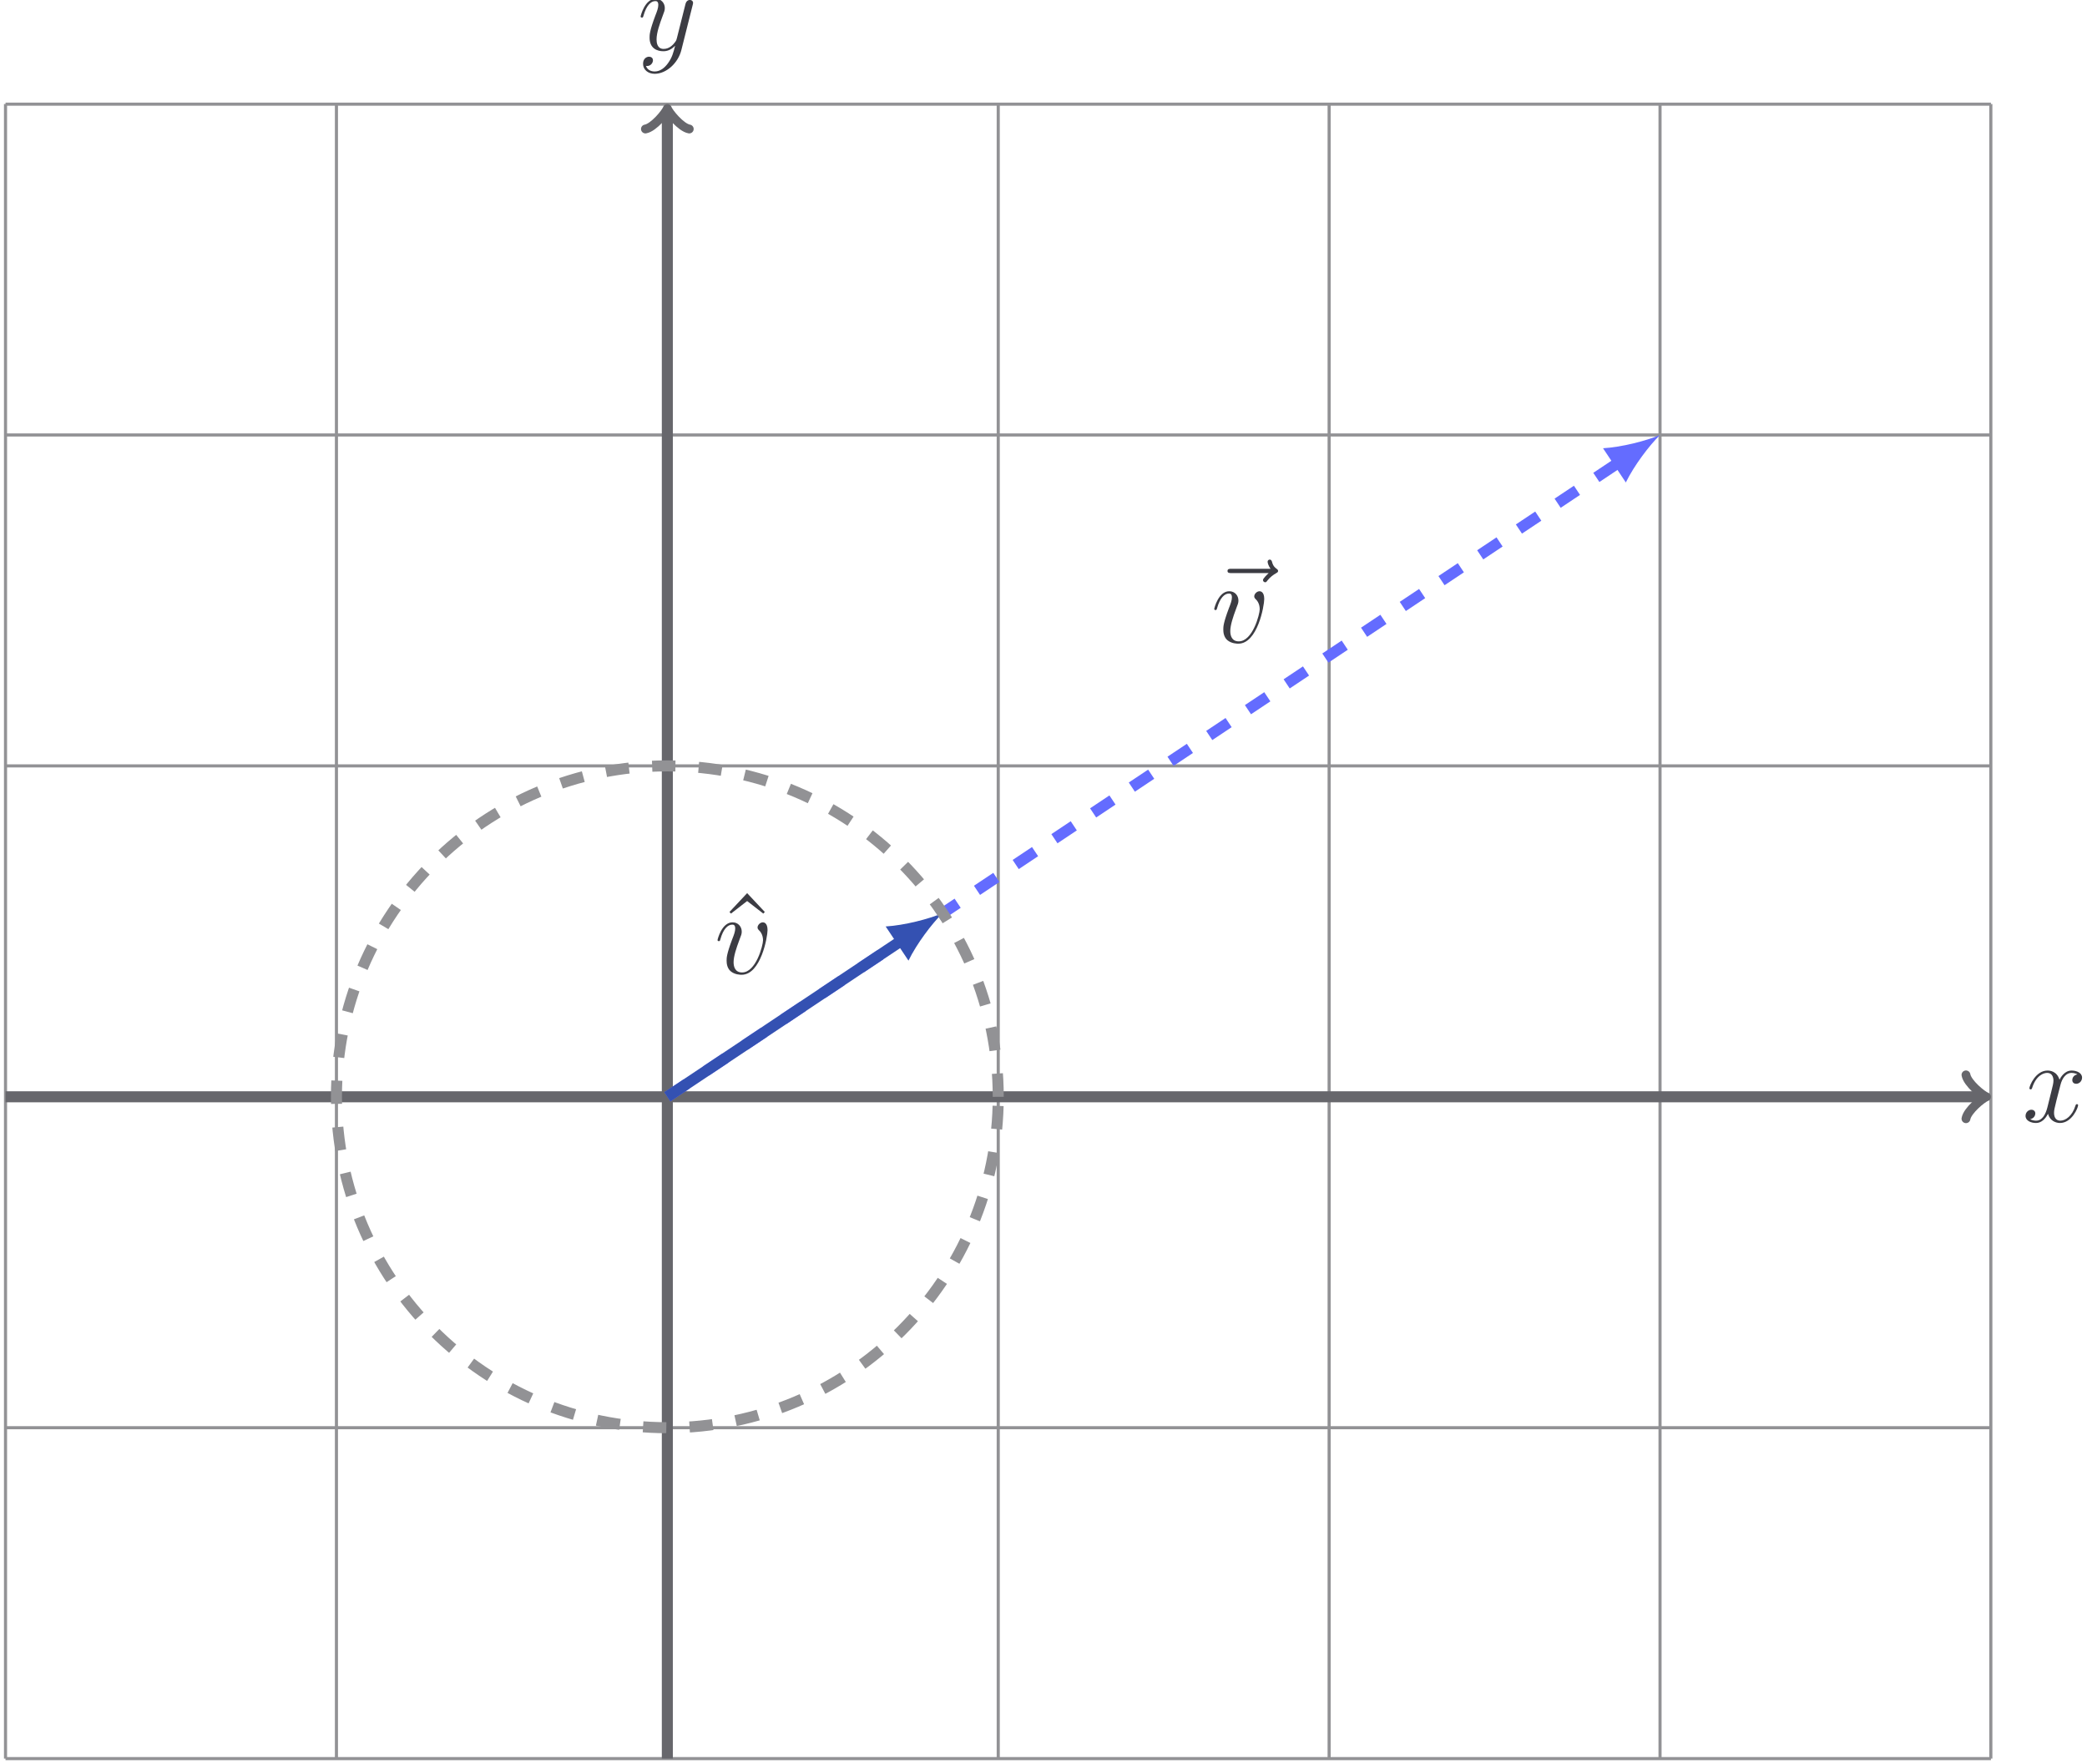 <?xml version='1.0' encoding='UTF-8'?>
<!-- This file was generated by dvisvgm 2.13.1 -->
<svg version='1.1' xmlns='http://www.w3.org/2000/svg' xmlns:xlink='http://www.w3.org/1999/xlink' width='268.175pt' height='226.678pt' viewBox='-67.021 -63.7 268.175 226.678'>
<defs>
<path id='g1-94' d='M5.694-7.92L3.422-10.341L1.151-7.92L1.345-7.711L3.422-9.325L5.499-7.711L5.694-7.92Z'/>
<path id='g0-118' d='M6.829-5.589C6.829-6.531 6.351-6.59 6.232-6.59C5.873-6.59 5.544-6.232 5.544-5.933C5.544-5.753 5.649-5.649 5.709-5.589C5.858-5.455 6.247-5.051 6.247-4.274C6.247-3.646 5.35-.149 3.557-.149C2.645-.149 2.466-.912 2.466-1.465C2.466-2.212 2.809-3.258 3.213-4.334C3.452-4.946 3.512-5.096 3.512-5.395C3.512-6.022 3.064-6.59 2.331-6.59C.956-6.59 .403-4.423 .403-4.304C.403-4.244 .463-4.169 .568-4.169C.702-4.169 .717-4.229 .777-4.438C1.136-5.724 1.719-6.291 2.286-6.291C2.421-6.291 2.675-6.291 2.675-5.798C2.675-5.41 2.511-4.976 2.286-4.408C1.569-2.496 1.569-2.032 1.569-1.674C1.569-1.345 1.614-.732 2.077-.314C2.615 .149 3.362 .149 3.497 .149C5.978 .149 6.829-4.737 6.829-5.589Z'/>
<path id='g0-120' d='M7.173-2.137C7.173-2.212 7.113-2.271 7.024-2.271C6.889-2.271 6.874-2.197 6.829-2.077C6.426-.762 5.559-.149 4.887-.149C4.364-.149 4.08-.538 4.08-1.151C4.08-1.479 4.139-1.719 4.379-2.705L4.902-4.737C5.126-5.634 5.634-6.291 6.321-6.291C6.321-6.291 6.77-6.291 7.083-6.097C6.605-6.007 6.426-5.649 6.426-5.365C6.426-5.006 6.71-4.887 6.919-4.887C7.367-4.887 7.681-5.275 7.681-5.679C7.681-6.306 6.964-6.59 6.336-6.59C5.425-6.59 4.917-5.694 4.782-5.41C4.438-6.531 3.512-6.59 3.243-6.59C1.719-6.59 .912-4.633 .912-4.304C.912-4.244 .971-4.169 1.076-4.169C1.196-4.169 1.225-4.259 1.255-4.319C1.763-5.978 2.765-6.291 3.198-6.291C3.87-6.291 4.005-5.664 4.005-5.305C4.005-4.976 3.915-4.633 3.736-3.915L3.228-1.868C3.004-.971 2.57-.149 1.778-.149C1.704-.149 1.33-.149 1.016-.344C1.554-.448 1.674-.897 1.674-1.076C1.674-1.375 1.45-1.554 1.166-1.554C.807-1.554 .418-1.24 .418-.762C.418-.134 1.121 .149 1.763 .149C2.481 .149 2.989-.418 3.303-1.031C3.542-.149 4.289 .149 4.842 .149C6.366 .149 7.173-1.808 7.173-2.137Z'/>
<path id='g0-121' d='M7.098-5.813C7.113-5.888 7.143-5.978 7.143-6.067C7.143-6.291 6.964-6.441 6.74-6.441C6.605-6.441 6.291-6.381 6.172-5.933L5.066-1.539C4.991-1.27 4.991-1.24 4.872-1.076C4.573-.658 4.08-.149 3.362-.149C2.526-.149 2.451-.971 2.451-1.375C2.451-2.227 2.854-3.377 3.258-4.453C3.422-4.887 3.512-5.096 3.512-5.395C3.512-6.022 3.064-6.59 2.331-6.59C.956-6.59 .403-4.423 .403-4.304C.403-4.244 .463-4.169 .568-4.169C.702-4.169 .717-4.229 .777-4.438C1.136-5.694 1.704-6.291 2.286-6.291C2.421-6.291 2.675-6.291 2.675-5.798C2.675-5.41 2.511-4.976 2.286-4.408C1.554-2.451 1.554-1.958 1.554-1.599C1.554-.179 2.57 .149 3.318 .149C3.751 .149 4.289 .015 4.812-.538L4.827-.523C4.603 .359 4.453 .941 3.93 1.674C3.527 2.242 2.944 2.75 2.212 2.75C2.032 2.75 1.315 2.72 1.091 2.032C1.136 2.047 1.24 2.047 1.24 2.047C1.689 2.047 1.988 1.659 1.988 1.315S1.704 .852 1.479 .852C1.24 .852 .717 1.031 .717 1.763C.717 2.526 1.36 3.049 2.212 3.049C3.706 3.049 5.215 1.674 5.634 .015L7.098-5.813Z'/>
<path id='g0-126' d='M9.205-9.205C9.205-9.34 9.086-9.415 8.996-9.489C8.578-9.773 8.473-10.177 8.428-10.356C8.384-10.476 8.339-10.655 8.13-10.655C8.04-10.655 7.861-10.595 7.861-10.371C7.861-10.237 7.95-9.878 8.234-9.474H3.213C2.959-9.474 2.705-9.474 2.705-9.191C2.705-8.922 2.974-8.922 3.213-8.922H7.995C7.816-8.757 7.263-8.234 7.263-8.025C7.263-7.875 7.397-7.741 7.547-7.741C7.681-7.741 7.741-7.831 7.846-7.98C8.204-8.428 8.608-8.712 8.951-8.907C9.101-8.996 9.205-9.041 9.205-9.205Z'/>
</defs>
<g id='page1'>
<path d='M-66.312 162.269H188.808M-66.312 119.75H188.808M-66.312 77.23H188.808M-66.312 34.711H188.808M-66.312-7.809H188.808M-66.312-50.316H188.808M-66.312 162.269V-50.332M-23.789 162.269V-50.332M18.73 162.269V-50.332M61.25 162.269V-50.332M103.769 162.269V-50.332M146.289 162.269V-50.332M188.797 162.269V-50.332' stroke='#929295' fill='none' stroke-width='.399'/>
<path d='M-66.312 77.23H187.715' stroke='#67676c' fill='none' stroke-width='1.417' stroke-miterlimit='10'/>
<path d='M185.601 74.414C185.777 75.469 187.715 77.055 188.242 77.23C187.715 77.406 185.777 78.992 185.601 80.047' stroke='#67676c' fill='none' stroke-width='1.134' stroke-miterlimit='10' stroke-linecap='round' stroke-linejoin='round'/>
<g fill='#3c3c43' transform='matrix(1 0 0 1 174.11 3.217)'>
<use x='18.729' y='77.23' xlink:href='#g0-120'/>
</g>
<path d='M18.73 162.269V-49.234' stroke='#67676c' fill='none' stroke-width='1.417' stroke-miterlimit='10'/>
<path d='M15.914-47.125C16.969-47.301 18.555-49.234 18.73-49.766C18.906-49.234 20.488-47.301 21.547-47.125' stroke='#67676c' fill='none' stroke-width='1.134' stroke-miterlimit='10' stroke-linecap='round' stroke-linejoin='round'/>
<g fill='#3c3c43' transform='matrix(1 0 0 1 -3.835 -134.496)'>
<use x='18.729' y='77.23' xlink:href='#g0-121'/>
</g>
<path d='M18.73 77.23L141.015-4.297' stroke='#646cff' fill='none' stroke-width='1.417' stroke-miterlimit='10' stroke-dasharray='2.989 2.989'/>
<path d='M146.289-7.809C144.531-7.062 141.406-6.25 138.965-6.102L141.894-1.707C142.969-3.906 144.922-6.477 146.289-7.809' fill='#646cff'/>
<g fill='#3c3c43' transform='matrix(1 0 0 1 69.873 -58.371)'>
<use x='18.133' y='77.23' xlink:href='#g0-126'/>
<use x='18.729' y='77.23' xlink:href='#g0-118'/>
</g>
<path d='M18.73 77.23L48.836 57.148' stroke='#3451b2' fill='none' stroke-width='1.417' stroke-miterlimit='10'/>
<path d='M54.105 53.633C52.348 54.379 49.223 55.195 46.785 55.344L49.715 59.734C50.789 57.539 52.738 54.965 54.105 53.633' fill='#3451b2'/>
<g fill='#3c3c43' transform='matrix(1 0 0 1 6.049 -15.828)'>
<use x='19.514' y='77.229' xlink:href='#g1-94'/>
<use x='18.729' y='77.23' xlink:href='#g0-118'/>
</g>
<path d='M61.25 77.23C61.25 53.746 42.211 34.711 18.73 34.711C-4.754 34.711-23.789 53.746-23.789 77.23C-23.789 100.715-4.754 119.75 18.73 119.75C42.211 119.75 61.25 100.715 61.25 77.23Z' stroke='#929295' fill='none' stroke-width='1.417' stroke-miterlimit='10' stroke-dasharray='2.989 2.989'/>
</g>
</svg>